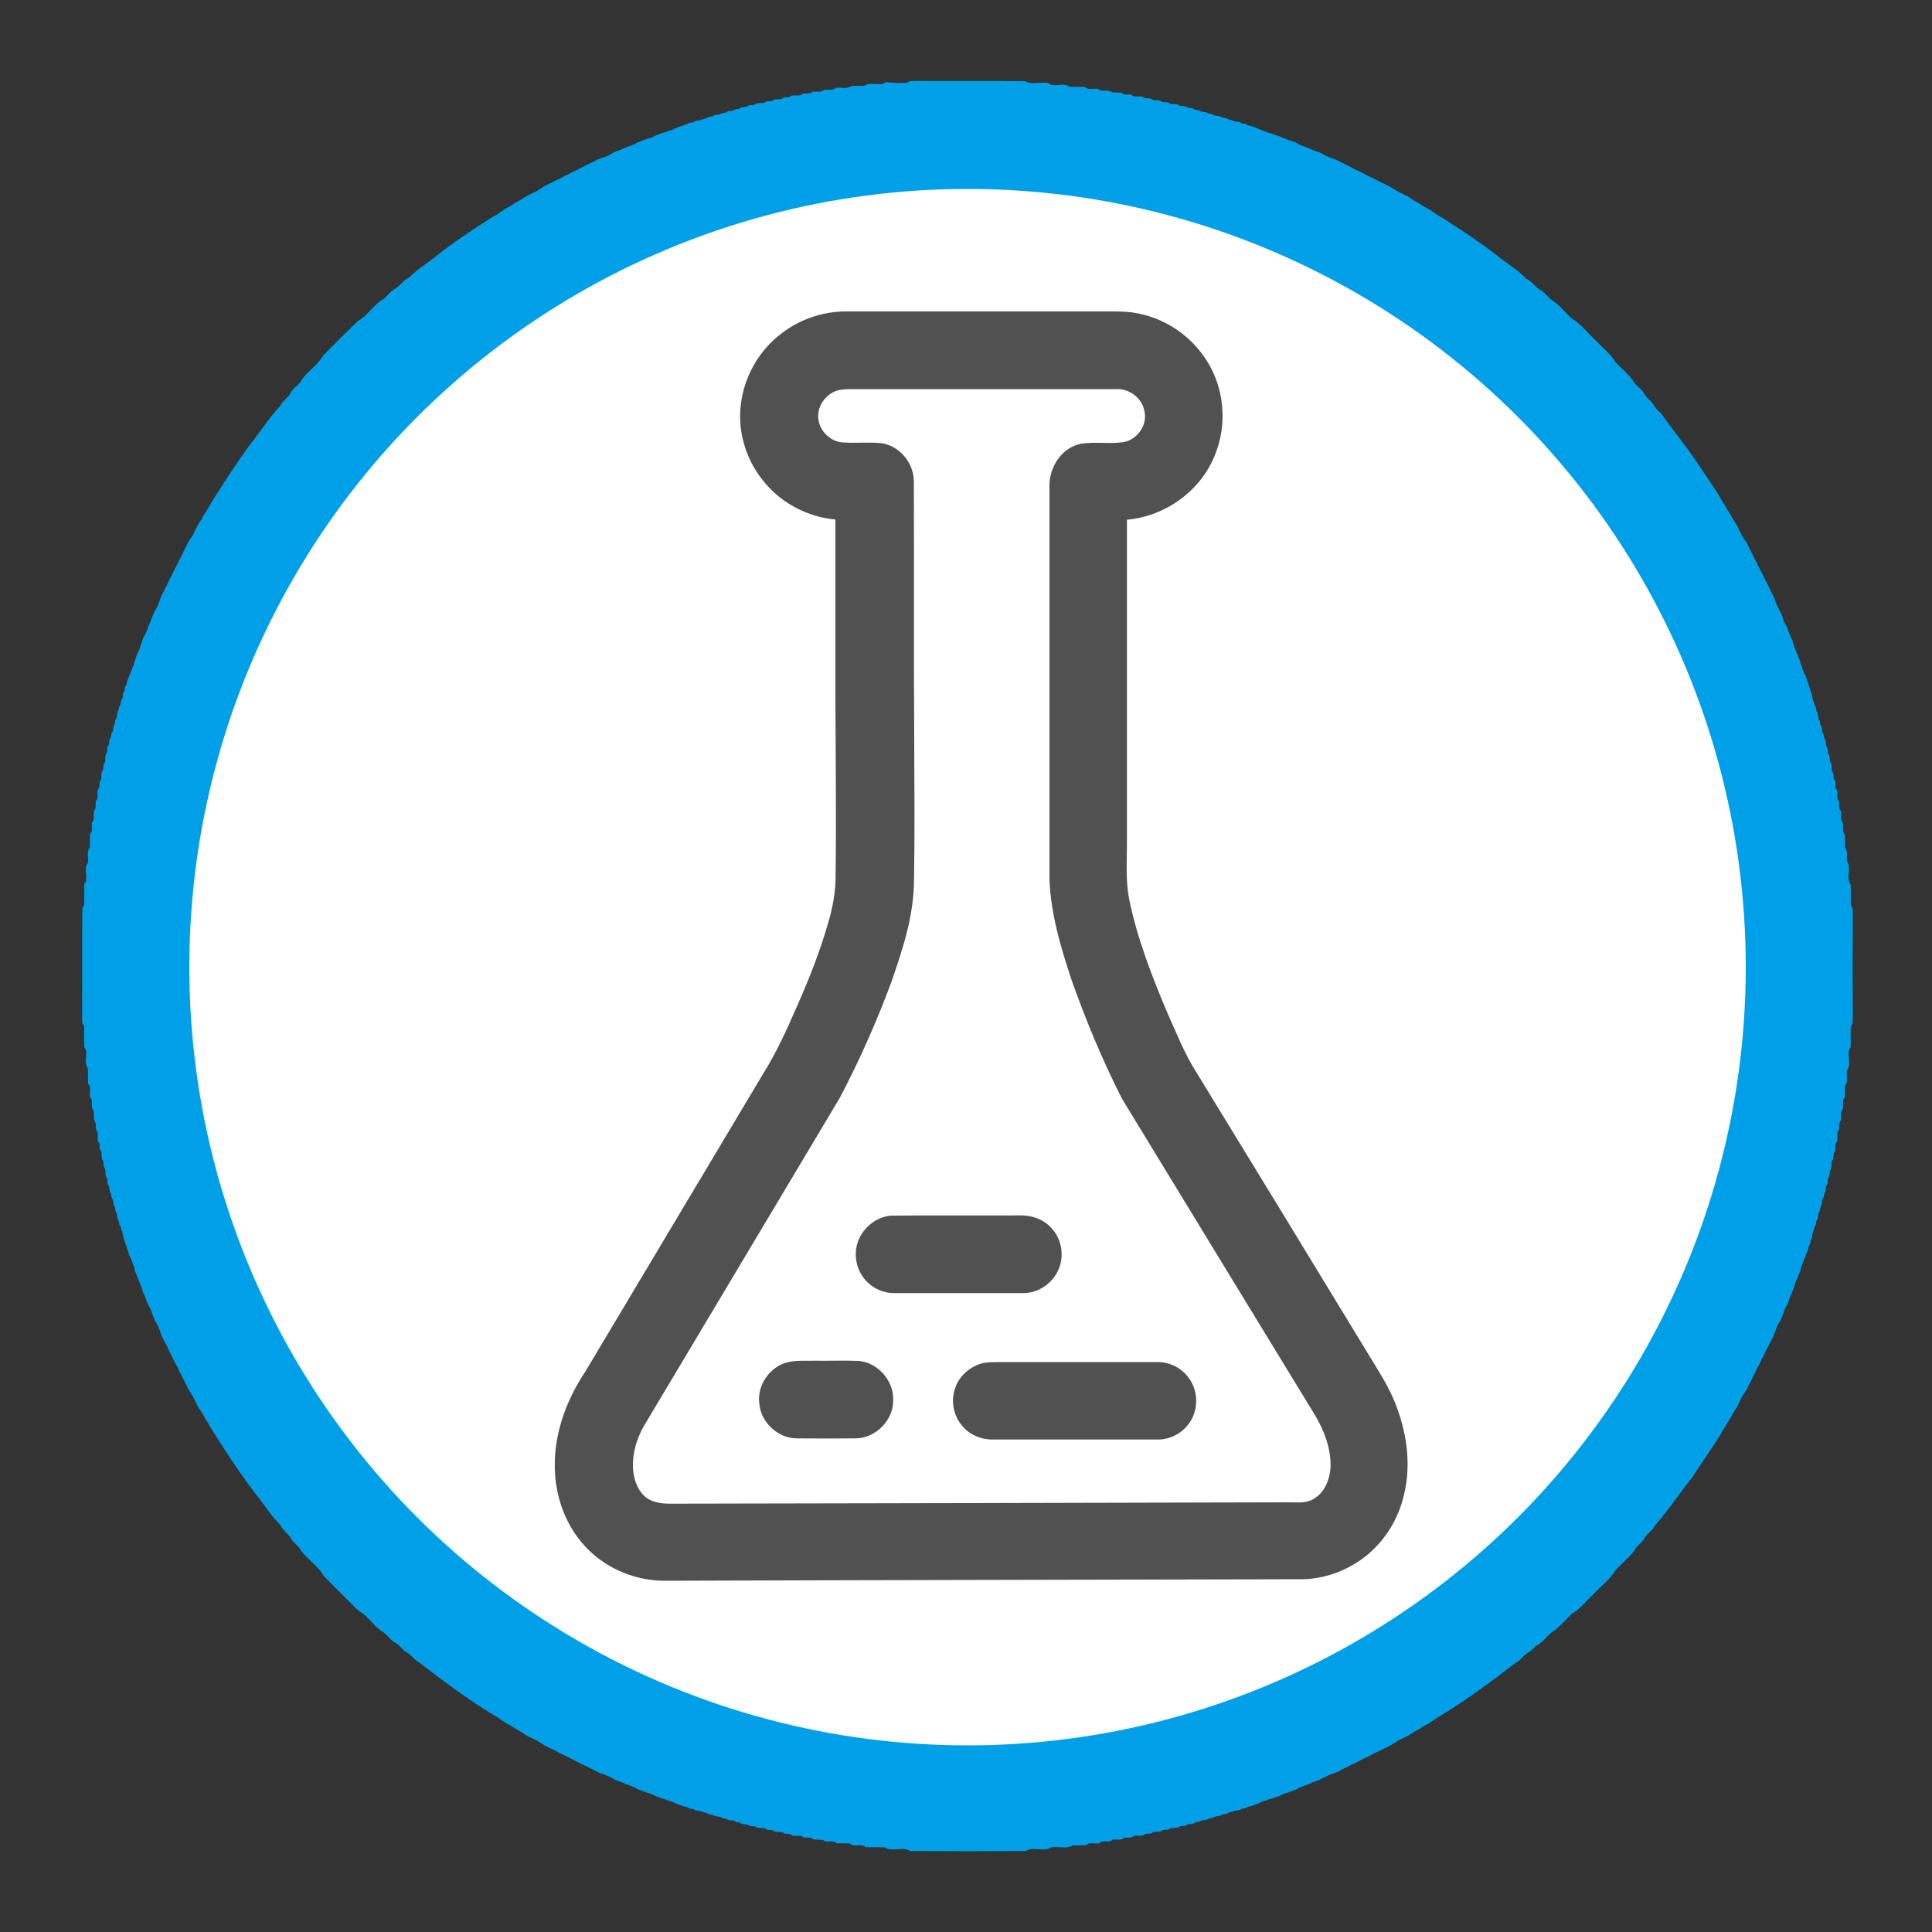 <?xml version="1.0" encoding="utf-8"?>
<!-- Generator: Adobe Illustrator 26.2.1, SVG Export Plug-In . SVG Version: 6.00 Build 0)  -->
<svg version="1.1" id="图层_1" xmlns="http://www.w3.org/2000/svg" x="0px" y="0px"
     viewBox="0 0 1000 1000" style="enable-background:new 0 0 1000 1000;" xml:space="preserve">
<rect x="0" y="0" width="1000" height="1000" fill="#333333" stroke="none"/>
<style type="text/css">
	.st0{fill:#00A0E9;}
	.st1{fill:#FFFFFF;}
	.st2{fill:#515151;}
</style>
    <g id="_x23_00a0e9ff">
	<path class="st0" d="M469.5,42.9c1.1-1.4,3-0.8,4.5-1c18.8,0.1,37.7-0.1,56.5,0.1c3.5,2.1,8.1,0.3,12,1c3,2.6,7.9-0.7,11,1.9
		c2.7,0.1,5.4,0,8,0.1c1.8,1.8,4.7,0.6,7,1c1.8,2.1,5.2-0.2,7,1.8c1.7,0.1,3.4,0.1,5.1,0.2c1.2,1.5,3.3,0.8,5,1
		c1.8,2,5.1-0.2,6.9,1.8c1,0.1,2,0.1,3.1,0.2c1.5,1.8,4.4,0,5.9,1.8c1,0.1,2,0.1,3.1,0.2c1.5,1.8,4.4,0,5.9,1.8c1,0.1,2,0.1,3.1,0.2
		c1.3,1.4,3.6,0.4,5,1.8c0.5,0.1,1.5,0.2,2.1,0.3c1.3,1.4,3.6,0.4,4.9,1.7c0.5,0.1,1.5,0.2,2,0.3c1.3,1.4,3.6,0.4,4.9,1.7
		c0.5,0.1,1.5,0.2,2.1,0.3c0.9,0.6,1.9,1,3,1.1c1.5,1.1,3.6,0.3,4.9,1.6c0.5,0.1,1.5,0.2,2.1,0.3c0.9,0.6,1.9,1,3,1.1
		c1.3,0.5,2.6,0.9,3.8,1.5c1.7,0.8,3.4,1.3,5.1,2c1,0.2,2,0.5,3,1c1.5,0.3,2.8,0.9,4.1,1.5c1.3,0.5,2.6,1,3.9,1.5
		c1.7,0.4,3.5,1,4.9,2.1c1.6,0.7,3.3,1.2,5,1.9c2,1.1,4.2,1.6,6.2,2.5c0.5,0.3,1.5,0.8,2,1c2.1,1.4,4.8,1.8,7,3c0.5,0.2,1.5,0.8,2,1
		c1.3,0.7,2.6,1.4,4,2c0.9,0.5,1.8,1,2.8,1.5c1.1,0.5,2.2,1,3.2,1.5c0.9,0.5,1.8,1,2.8,1.5c1.1,0.5,2.2,1,3.2,1.5c1.9,1.1,4,2.1,6,3
		c0.9,0.5,1.9,1,2.8,1.4c1.4,0.8,2.8,1.8,4.2,2.6c1.6,0.8,3.2,1.6,4.9,2.4c1.7,1,3.2,2.2,5,3.1c1.7,0.9,3.2,2.1,5,3
		c2.8,1.4,5.1,3.6,8,5c9.9,6.3,19.7,12.8,28.9,20c4.8,3.8,10.2,7,14.5,11.5c3.1,1.4,4.8,4.6,7.8,6.1c2.1,1.2,3.3,3.4,5.3,4.9
		c4.1,2.4,6.9,6.4,10.4,9.5c5,3.1,8.7,8,13,12c3.2,3.5,7.2,6.3,9.5,10.4c3.2,3.8,7.5,6.6,10,11c1.6,2.1,4,3.4,5.2,5.8
		c1.2,2.4,3.8,3.6,5,6c1.1,2.2,3.4,3.3,4.6,5.4c6.5,9.1,13.7,17.7,19.7,27.1c3.3,5,6.8,9.9,9.9,15c0.9,2.1,2.5,3.8,3.4,5.8
		c0.9,1.7,2.2,3.2,3,5c0.8,1.4,1.7,2.8,2.6,4.2c0.2,0.5,0.7,1.5,0.9,2c0.5,0.9,1,1.9,1.4,2.8c0.8,1.4,1.8,2.7,2.7,4.1
		c0.2,0.5,0.7,1.5,0.9,2s0.7,1.5,1,2c0.7,1.3,1.4,2.6,2,4c0.8,1.3,1.4,2.6,2,4c0.5,0.9,1,1.9,1.5,2.8c0.2,0.5,0.7,1.5,1,2
		c0.6,1.4,1.2,2.7,2,4c1,2,1.9,4.1,3,6c0.9,2,1.5,4.2,2.5,6.2c0.3,0.5,0.8,1.5,1,2c1.6,2.4,1.7,5.5,3.5,7.8c0.9,2,1.4,4.2,2.5,6.2
		c0.5,0.9,0.8,1.9,1,3c0.6,1.7,1.2,3.4,2,5.1c0.5,1.3,0.9,2.6,1.5,3.8c0.2,1.1,0.5,2.1,1,3c0.3,1.5,0.9,2.8,1.6,4.1
		c0.4,0.9,0.8,1.9,1,2.9c0.4,0.9,0.8,1.9,1,3c0.5,0.9,0.8,1.9,1,3c1,1.5,0.4,3.5,1.5,4.9c0.1,1.1,0.5,2.1,1.1,3
		c0.1,0.5,0.2,1.5,0.3,2c1.3,1.4,0.4,3.6,1.7,5c0.1,0.5,0.2,1.5,0.3,2c1.3,1.4,0.4,3.6,1.7,5c0.1,0.5,0.2,1.5,0.3,2
		c1.1,1,0.8,2.6,1,4c1.1,1,0.7,2.6,1,4c1.1,1,0.7,2.6,1,4c1.6,1.6,0,4.4,1.7,5.9c0,1,0.1,2,0.2,3c1.4,1.3,0.7,3.3,1,5
		c2,1.8-0.2,5.1,1.8,6.9c0.3,1.7-0.4,3.7,1,5c0.3,2-0.6,4.4,1,6c0.3,2-0.6,4.5,1,6c0.1,2.3,0,4.7,0.1,7c1.8,1.8,0.6,4.7,1,7
		c2.6,3.4-0.8,8.6,1.9,12c0.2,3.7,0,7.4,0.1,11c1.4,1.1,0.8,3,1,4.5c-0.1,17.7-0.1,35.3,0,53c-0.2,1.5,0.5,3.4-1,4.5
		c-0.2,3.7,0,7.4-0.1,11c-2.6,3.4,0.8,8.6-1.9,12c-0.5,2.6,0.9,5.8-1,8c-0.1,2-0.1,4-0.1,6c-1.6,1.5-0.7,4-1,6c-1.6,1.5-0.7,4-1,6
		c-1.8,1.5,0,4.4-1.8,6c-0.3,2,0.6,4.4-1,6c-0.3,1.7,0.4,3.7-1,5c-0.1,1-0.1,2-0.2,3c-1.8,1.5-0.1,4.3-1.7,5.9c-0.3,1.3,0.1,2.9-1,4
		c-0.3,1.3,0.1,2.9-1,4c-0.3,1.3,0.1,3-1,4c-0.1,0.5-0.2,1.5-0.3,2c-1.4,1.3-0.4,3.6-1.7,5c-0.1,0.5-0.2,1.5-0.3,2.1
		c-1.4,1.3-0.4,3.6-1.7,4.9c-0.1,0.5-0.2,1.5-0.3,2c-0.6,0.9-1,1.9-1.1,3c-1.1,1.5-0.3,3.6-1.6,5c-0.1,0.5-0.2,1.5-0.3,2
		c-0.6,0.9-1,1.9-1.1,3c-0.7,1.7-1.2,3.4-2,5.1c-0.5,1.3-0.9,2.6-1.6,3.9c-0.1,0.5-0.2,1.5-0.3,2c-0.7,1.2-1.1,2.6-1.6,3.9
		c-0.7,1.3-1.3,2.7-1.6,4.1c-0.5,1.3-0.9,2.6-1.4,3.9c-1.3,2.2-1.5,4.9-3.1,7c-0.9,2-1.5,4.2-2.4,6.3c-0.5,0.9-1.1,1.8-1.6,2.7
		c-0.9,2-1.5,4.2-2.5,6.3c-0.3,0.5-0.8,1.5-1,2c-0.9,1.6-1.6,3.2-2.5,4.8c-0.5,1.1-1,2.1-1.5,3.2c-0.8,1.2-1.4,2.6-2,4
		c-1.3,2.2-2.2,4.6-3.5,6.8c-0.6,1.4-1.2,2.7-2,4c-0.2,0.5-0.7,1.5-0.9,2c-0.9,1.4-1.8,2.7-2.6,4.1c-0.5,0.9-1,1.9-1.4,2.8
		c-0.8,2.3-2.4,4.1-3.5,6.2c-0.9,2.1-2.5,3.8-3.4,5.8c-0.9,1.7-2.2,3.2-3,5c-4.7,7.5-9.8,14.7-14.6,22.1
		c-6.6,8.2-12.3,17.1-19.3,24.9c-1.2,2.6-4,4-5.3,6.5c-1.4,2.6-4.2,3.9-5.4,6.6c-2.8,3.5-6.3,6.4-9.4,9.7c-3.3,5.2-8.3,9-12.5,13.5
		c-3.3,3-6,6.8-9.9,9c-3.3,2.8-5.9,6.3-9.3,8.9c-3.6,1.8-5.5,5.9-9.1,7.7c-1.5,0.8-2.4,2.5-3.9,3.3c-2.8,1.3-4.3,4.3-7.1,5.7
		c-12.6,9.7-25.3,19.1-38.9,27.4c-2.8,1.5-5.1,3.7-8,5c-1.7,0.9-3.2,2.2-5,3c-1.5,0.8-2.8,1.8-4.2,2.6c-0.5,0.2-1.5,0.7-2,0.9
		c-0.9,0.5-1.9,1-2.8,1.4c-2.8,2-5.9,3.5-9,5c-1.1,0.5-2.2,1-3.2,1.5c-1.9,1.1-4,2.1-6,3c-0.9,0.5-1.8,1-2.8,1.5
		c-1.1,0.5-2.2,1-3.2,1.5c-1.3,0.8-2.6,1.4-4,2c-0.9,0.5-1.8,1-2.7,1.5c-2.1,0.9-4.2,1.5-6.3,2.5c-0.5,0.3-1.5,0.8-2,1
		c-2.2,1.4-4.8,1.8-7,3c-1.7,0.7-3.4,1.2-5,1.9c-1.7,1.3-3.9,1.7-5.8,2.5c-1.5,0.3-2.8,0.9-4.1,1.6c-1.3,0.5-2.6,0.9-3.9,1.4
		c-1.1,0.2-2.1,0.5-3,1c-1,0.2-2,0.5-2.9,1c-1.6,0.8-3.4,1.3-5.1,2c-1.1,0.1-2.1,0.5-3,1.1c-0.5,0.1-1.5,0.2-2,0.3
		c-1.4,1.3-3.5,0.5-4.9,1.6c-1.1,0.1-2.1,0.5-3,1.1c-0.5,0.1-1.5,0.2-2,0.3c-1.4,1.3-3.6,0.4-5,1.7c-0.5,0.1-1.5,0.2-2,0.3
		c-1.4,1.3-3.6,0.4-5,1.7c-0.5,0.1-1.5,0.2-2.1,0.3c-1.3,1.4-3.6,0.3-4.9,1.8c-1,0.1-2,0.1-3,0.2c-1.6,1.8-4.4,0-5.9,1.8
		c-1,0-2.1,0.1-3.1,0.2c-1.5,1.8-4.4,0-5.9,1.8c-1,0-2,0.1-3,0.2c-1.6,1.6-4,0.7-6,1c-1.3,1.5-3.3,0.7-5,1c-1.6,1.6-4,0.7-6,1
		c-1.8,2.1-5.2-0.3-6.9,1.9c-2.3,0.4-5.2-0.8-7,1c-2.4,0.1-4.7,0-7,0.1c-3.1,2.1-7.4,0.3-11,1c-3.7,2.7-9.3-0.8-13,1.9
		c-20,0.1-40,0.1-60,0c-3.7-2.7-9.3,0.8-13-1.9c-3.4-0.2-6.7,0-10-0.1c-2.1-2.3-5.9,0.4-8-1.9c-2.3-0.1-4.7-0.1-7-0.1
		c-1.8-2.1-5.2,0.2-7-1.8c-1.7-0.1-3.4-0.1-5-0.2c-1.3-1.5-3.4-0.8-5-1c-1.8-2-5.1,0.2-7-1.8c-1-0.1-2-0.1-3-0.2
		c-1.6-1.8-4.4,0-6-1.8c-1-0.1-2-0.1-3-0.2c-1.6-1.8-4.3-0.1-6-1.7c-1.4-0.3-3,0.1-4-1c-1.4-0.3-3,0.1-4-1c-0.5-0.1-1.5-0.2-2-0.3
		c-1.4-1.4-3.6-0.4-5-1.7c-0.5-0.1-1.5-0.2-2-0.3c-1.4-1.4-3.6-0.4-5-1.7c-0.5-0.1-1.5-0.2-2-0.3c-0.9-0.6-1.9-1-3-1.1
		c-1.5-1.1-3.6-0.3-5-1.6c-0.5-0.1-1.5-0.2-2-0.3c-0.9-0.6-1.9-1-3-1.1c-1.3-0.5-2.6-0.9-3.9-1.4c-1.3-0.7-2.7-1.3-4.1-1.6
		c-1-0.5-2-0.8-3-1c-1.3-0.5-2.6-0.9-3.9-1.5c-1.3-0.7-2.7-1.3-4.1-1.6c-1.7-0.7-3.4-1.2-5.1-1.9c-1.7-1.3-3.9-1.7-5.8-2.5
		c-2.2-1.3-4.9-1.6-7-3c-0.5-0.2-1.5-0.8-2-1c-2-1-4.2-1.5-6.2-2.5c-1.5-1-3.2-1.6-4.8-2.5c-1.8-0.8-3.5-1.7-5.2-2.5
		c-1.3-0.8-2.6-1.4-4-2c-1.3-0.8-2.6-1.4-4-2c-1.6-0.9-3.2-1.6-4.8-2.5c-1.4-0.6-2.7-1.3-4-1.9c-1.4-0.9-2.7-1.8-4.1-2.6
		c-1-0.5-1.9-1-2.8-1.4c-0.5-0.2-1.5-0.7-2-0.9c-1.7-1-3.2-2.2-5-3.1c-1.4-0.8-2.8-1.8-4.2-2.6c-2.9-1.3-5.2-3.5-8-5
		c-13.6-8.2-26.3-17.7-38.9-27.4c-2.6-1.2-4-4-6.5-5.3c-2.4-1.2-3.6-3.8-6-5s-3.7-3.7-5.8-5.2c-4.6-2.6-7.4-7.3-11.6-10.4
		c-2.5-1.3-4.3-3.7-6.3-5.6c-4.5-4.5-9.1-9-13.5-13.6c-3.2-5.6-9.3-8.8-12.5-14.4c-1.2-1.5-2.9-2.6-3.9-4.2c-1.5-3-4.7-4.7-6.1-7.8
		c-4.1-3.9-7.1-8.9-10.6-13.3c-8.5-10.8-16.1-22.3-23.4-33.9c-0.9-1.7-2.2-3.2-3-5c-0.8-1.4-1.8-2.8-2.6-4.2c-0.8-1.8-2.1-3.3-3.1-5
		c-0.2-0.5-0.7-1.5-0.9-2c-0.5-0.9-1-1.9-1.4-2.8c-0.8-1.4-1.8-2.8-2.6-4.2c-0.8-1.6-1.5-3.3-2.4-4.8c-0.6-1.4-1.2-2.7-2-4
		c-0.6-1.4-1.2-2.7-2-4c-0.2-0.5-0.8-1.5-1-2c-0.6-1.4-1.3-2.7-2-4c-0.5-1.1-1-2.2-1.5-3.2c-0.9-1.5-1.6-3.2-2.5-4.8
		c-1.1-2.3-1.5-4.9-2.9-7c-0.3-0.5-0.8-1.5-1-2c-1-2-1.5-4.2-2.5-6.2c-1.3-1.7-1.7-3.8-2.5-5.8c-0.7-1.3-1.3-2.7-1.6-4.1
		c-0.6-1.7-1.2-3.4-2-5.1c-0.5-1.3-1-2.6-1.6-3.9c-0.1-0.5-0.2-1.5-0.3-2c-0.8-1.6-1.3-3.4-2.1-5.1c-0.5-0.9-0.8-1.9-1-2.9
		c-0.5-0.9-0.8-1.9-1-3c-0.5-1-0.8-2-1-3c-1-1.5-0.5-3.5-1.5-4.9c-0.1-1.1-0.5-2.1-1.1-3c-0.1-0.5-0.2-1.5-0.3-2
		c-1.3-1.4-0.4-3.6-1.7-4.9c-0.1-0.5-0.2-1.5-0.3-2.1c-1.3-1.4-0.4-3.6-1.7-5c-0.1-0.5-0.2-1.5-0.3-2.1c-1.4-1.3-0.3-3.6-1.8-4.9
		c-0.1-1-0.1-2-0.2-3c-1.8-1.6,0-4.4-1.8-6c-0.1-1-0.1-2-0.2-3c-1.8-1.6,0-4.4-1.8-6c-0.1-1-0.1-2-0.2-3c-1.6-1.6-0.7-4-1-6
		c-1.8-1.5,0-4.4-1.8-6c-0.1-1.7-0.1-3.4-0.2-5c-2.1-1.8,0.2-5.2-1.9-7c-0.4-2.3,0.8-5.2-1-7c-0.1-2.7,0-5.4-0.1-8.1
		c-2.6-3,0.7-7.9-1.9-10.9c-0.2-3.7,0-7.4-0.1-11.1c-1.4-1.1-0.8-3-1-4.5c0.1-18.7-0.1-37.3,0.1-56c0.2-0.4,0.7-1.2,0.9-1.6
		c0.2-3.7,0-7.4,0.1-11c2.6-3.1-0.7-7.9,1.9-11c0.5-2.6-0.9-5.8,1-8c0.1-2.3,0-4.7,0.1-7c1.6-1.5,0.7-4,1-6c2.1-1.8-0.2-5.2,1.8-7
		c0.1-1.4,0.1-2.7,0.2-4.1c2-1.8-0.2-5.1,1.8-7c0.1-1,0.1-2,0.2-3c1.8-1.6,0-4.4,1.8-6c0.1-1,0.1-2,0.2-3c1.8-1.6,0-4.4,1.8-6
		c0.1-1,0.1-2,0.2-3c1.4-1.3,0.4-3.6,1.8-5c0.1-0.5,0.2-1.5,0.3-2c1.4-1.3,0.4-3.6,1.7-5c0.1-0.5,0.2-1.5,0.3-2
		c1.3-1.4,0.5-3.5,1.6-5c0.2-1.1,0.5-2.1,1.1-3c0.1-0.5,0.2-1.5,0.3-2c1.4-1.4,0.4-3.6,1.7-4.9c0.1-0.5,0.2-1.5,0.3-2
		c0.6-0.9,1-1.9,1.1-3c0.7-1.7,1.2-3.4,2-5.1c0.5-1.3,1-2.6,1.5-3.8c0.2-1.1,0.5-2.1,1-3c0.2-1,0.5-2,1-2.9c0.7-1.3,1.3-2.7,1.6-4.1
		c0.8-2,1.2-4.1,2.5-5.8c0.7-1.6,1.2-3.4,1.9-5c1-2,1.6-4.2,2.5-6.2c0.5-0.9,1.1-1.8,1.6-2.7c0.9-2.1,1.5-4.2,2.4-6.3
		c1-1.5,1.6-3.2,2.5-4.8c0.5-1.1,1-2.1,1.5-3.2c0.8-1.3,1.4-2.6,2-4c0.9-1.6,1.6-3.2,2.5-4.8c0.2-0.5,0.7-1.5,1-2s0.8-1.5,1-2
		c0.5-1.1,1-2.2,1.5-3.2c0.5-0.9,1-1.9,1.4-2.8c0.8-1.4,1.8-2.8,2.7-4.1c0.2-0.5,0.7-1.5,0.9-2c0.5-0.9,1-1.9,1.4-2.8
		c1-1.7,2.2-3.2,3-5c0.9-1.7,2.2-3.2,3-5c0.8-1.4,1.8-2.8,2.6-4.2c5.9-9.4,12-18.7,18.5-27.6c5.3-6.7,10-14,15.8-20.3
		c1.2-2.6,4-4,5.3-6.6c1.2-2.4,3.6-3.7,5.2-5.8c2.9-5.2,8.6-8.1,11.5-13.4c5.9-6.1,12-12.1,18.1-18c5.2-2.9,8.1-8.6,13.4-11.5
		c1.9-1.4,3.2-3.6,5.3-4.9c3-1.5,4.7-4.7,7.8-6.1c4.3-4.4,9.7-7.6,14.5-11.5c9.2-7.3,19-13.7,28.9-20c2.9-1.3,5.2-3.6,8-5
		c1.8-0.9,3.3-2.1,5-3c1.8-0.8,3.3-2.1,5-3c0.9-0.5,1.9-0.9,2.8-1.4c0.5-0.2,1.5-0.7,2-0.9c1.4-0.9,2.7-1.8,4.1-2.7
		c1.6-0.8,3.3-1.5,4.8-2.4c1.1-0.5,2.1-1,3.2-1.5c1.3-0.8,2.6-1.4,4-2c1.3-0.8,2.6-1.4,4-2c1.6-0.9,3.2-1.6,4.8-2.5c2-1,4.1-1.9,6-3
		c2-0.9,4.2-1.5,6.3-2.4c0.9-0.5,1.8-1.1,2.7-1.6c2-0.9,4.2-1.4,6.2-2.5c1.9-0.8,4.1-1.2,5.8-2.5c1.7-0.7,3.4-1.3,5.1-1.9
		c1.5-0.3,2.8-0.9,4.1-1.6c1.3-0.5,2.6-1,3.9-1.5c1.1-0.2,2.1-0.5,3-1c1-0.2,2-0.5,2.9-1c1.3-0.7,2.7-1.3,4.1-1.6
		c1.3-0.5,2.7-0.9,3.9-1.6c0.5-0.1,1.5-0.2,2-0.3c1.4-1.3,3.5-0.5,4.9-1.6c1.1-0.1,2.1-0.5,3-1.1c0.5-0.1,1.5-0.2,2-0.3
		c1.4-1.4,3.6-0.4,5-1.7c0.5-0.1,1.5-0.2,2-0.3c1.3-1.4,3.6-0.4,4.9-1.7c0.5-0.1,1.5-0.2,2-0.3c1.4-1.4,3.6-0.3,5-1.8
		c1-0.1,2-0.2,3-0.2c1.5-1.8,4.4,0,5.9-1.8c1-0.1,2-0.1,3-0.2c1.6-1.8,4.4,0,6-1.8c1-0.1,2-0.1,3-0.2c1.8-2,5.1,0.2,7-1.8
		c1.7-0.3,3.7,0.4,5-1c2-0.3,4.4,0.6,6-1c2-0.3,4.5,0.6,6-1c2.6-0.5,5.8,0.9,8-1c2.3-0.1,4.7,0,7-0.1c3.1-2.5,7.9,0.7,11-1.9
		C462.2,42.9,465.8,43.1,469.5,42.9 M482.3,126.4c-88.2,4-174.5,40.6-238.5,101.4c-45.6,42.8-80.1,97.3-99.4,156.8
		c-16.5,50.5-22,104.6-16,157.5c8.8,80.2,44.4,157.2,100,215.6c50.5,53.8,117.5,91.9,189.5,108.1c66.2,15.1,136.5,11.6,200.9-9.9
		c45.8-15.2,88.6-39.4,125.3-70.8c37.9-32.3,69.1-72.3,91.4-116.8c28.2-56.2,41.9-119.5,39.3-182.2c-2.8-76.9-30.2-152.6-77.2-213.5
		c-44.3-58-106.1-102.4-175.1-126C577.6,130.9,529.7,124.1,482.3,126.4z"/>
</g>
    <circle class="st1" cx="500.8" cy="500.6" r="402.8"/>
    <g id="_x23_515151ff">
	<path class="st2" d="M404.6,172.5c9.5-7.3,21.6-11.4,33.6-11.3c44.8,0,89.7,0,134.6,0c5.7,0,11.5-0.1,17,1.2
		c15.6,3.2,29.4,13.7,36.8,27.7c7.2,13.5,8.2,30.2,2.6,44.5c-7.1,19-25.6,32.6-45.9,34.4c0,55,0,110.2,0,165.2
		c0.1,10.6-0.9,21.5,1.3,31.9c4.1,19.8,11.5,38.8,19.3,57.4c4.9,10.8,9.2,22.1,15.7,32.1c29.6,48.4,59.3,97,88.7,145.4
		c4.4,7.3,9.2,14.6,12.6,22.3c6.9,15.7,9.9,33.6,5.8,50.4c-2.8,12.2-9.5,23.3-19.2,31.3c-9.1,7.4-20.5,11.9-32.3,12.4
		c-110.2,0.3-220.5,0.4-330.7,0.8c-14.8,0.1-29.6-5.7-40.1-16.2c-10.4-10.3-16.2-24.6-17.1-39.1c-1.3-19,5.4-37.7,15.8-53.2
		c30.6-51.2,61.1-102.3,91.7-153.6c6.8-10.8,12.2-22.6,17.3-34.3c6.4-14.4,12.2-28.9,16.5-43.9c2.3-7.8,3.9-15.9,3.9-24.1
		c0.4-31.1,0-62.2-0.1-93.4c0-30.6,0-60.9,0-91.5c-13.7-1.2-27.1-8-36-18.4c-9.7-11-14.7-26.1-13-40.6
		C384.9,195.4,392.7,181.4,404.6,172.5L404.6,172.5z M434.7,201.8c-6.1,1.2-11.2,7-11.2,13.4c-0.2,6.9,5.7,13.3,12.6,13.8
		c6.7,0.5,13.5-0.3,20.2,0.4c9.6,1.4,17,10.7,16.7,20.4c0.2,44.8-0.1,89.7,0.2,134.6c0.1,23.6,0.3,47.1-0.1,70.7
		c0,18.3-5.7,35.9-11.7,53.1c-7.6,20.5-16.5,40.6-26.7,60c-33.7,56.5-67.5,113.1-101.3,169.7c-3.7,6.4-6,13.8-5.8,21.3
		c0.2,5.6,1.9,11.4,6,15.2c3.5,3.2,8.5,3.9,13,3.9c106.6-0.2,213.2-0.4,319.8-0.7c4.5-0.1,9.5,0.8,13.6-1.8
		c5.8-3.4,8.4-10.3,8.7-16.7c0.2-9.3-3.2-18.3-7.8-26.2c-33.4-54.7-66.8-109.4-100.1-164.1c-10-19.6-18.5-40.1-25.9-60.8
		c-5.7-17.1-11-34.6-11.7-52.8c0-67.7,0-135.5,0-203.2c-0.3-9.7,5.9-19.9,15.7-22.2c7.4-1.4,15.3,0.2,22.9-1
		c6.9-1.4,12.1-8.7,10.6-15.7c-1-6.8-7.7-12.1-14.7-11.7c-46.2,0-92.4,0-138.6,0C437.7,201.5,436.1,201.6,434.7,201.8z"/>
        <path class="st2" d="M461.5,629.2c22.1-0.2,44.3,0,66.4-0.1c5.8-0.2,11.7,1.8,15.7,5.9c5.9,5.7,7.6,15.1,4.1,22.5
		c-3.1,6.9-10.3,11.8-18,11.8c-22.2,0-44.5,0-66.8,0c-6.4,0.1-12.6-3.2-16.2-8.3c-4.4-6-5-14.6-1.4-21.1
		C448.5,634,454.7,629.6,461.5,629.2z"/>
        <path class="st2" d="M407.6,705.1c4.8-1.1,9.7-0.7,14.7-0.8c7.2,0.1,14.7-0.2,21.9,0.1c10.3,0.7,18.8,10.6,18.1,21
		c-0.2,10-9.1,18.8-19.1,19.1c-10.3,0.1-20.5,0.1-30.9,0c-9.8-0.1-18.6-8.4-19.3-18.2C391.8,716.9,398.5,707.4,407.6,705.1z"/>
        <path class="st2" d="M507.4,705.9c3.7-1.1,7.7-0.8,11.6-0.9c26.5,0,53.1,0,79.8,0c6.8-0.2,13.5,3.4,17.1,9.1
		c4.4,6.6,4.3,15.7-0.1,22.1c-3.6,5.6-10.3,9.1-17,8.9c-28.3,0-56.5,0-84.8,0c-6,0.1-12.1-2.4-15.9-7c-4.6-5.3-6.1-13-3.7-19.6
		C496.2,712.7,501.4,707.9,507.4,705.9z"/>
</g>
</svg>
